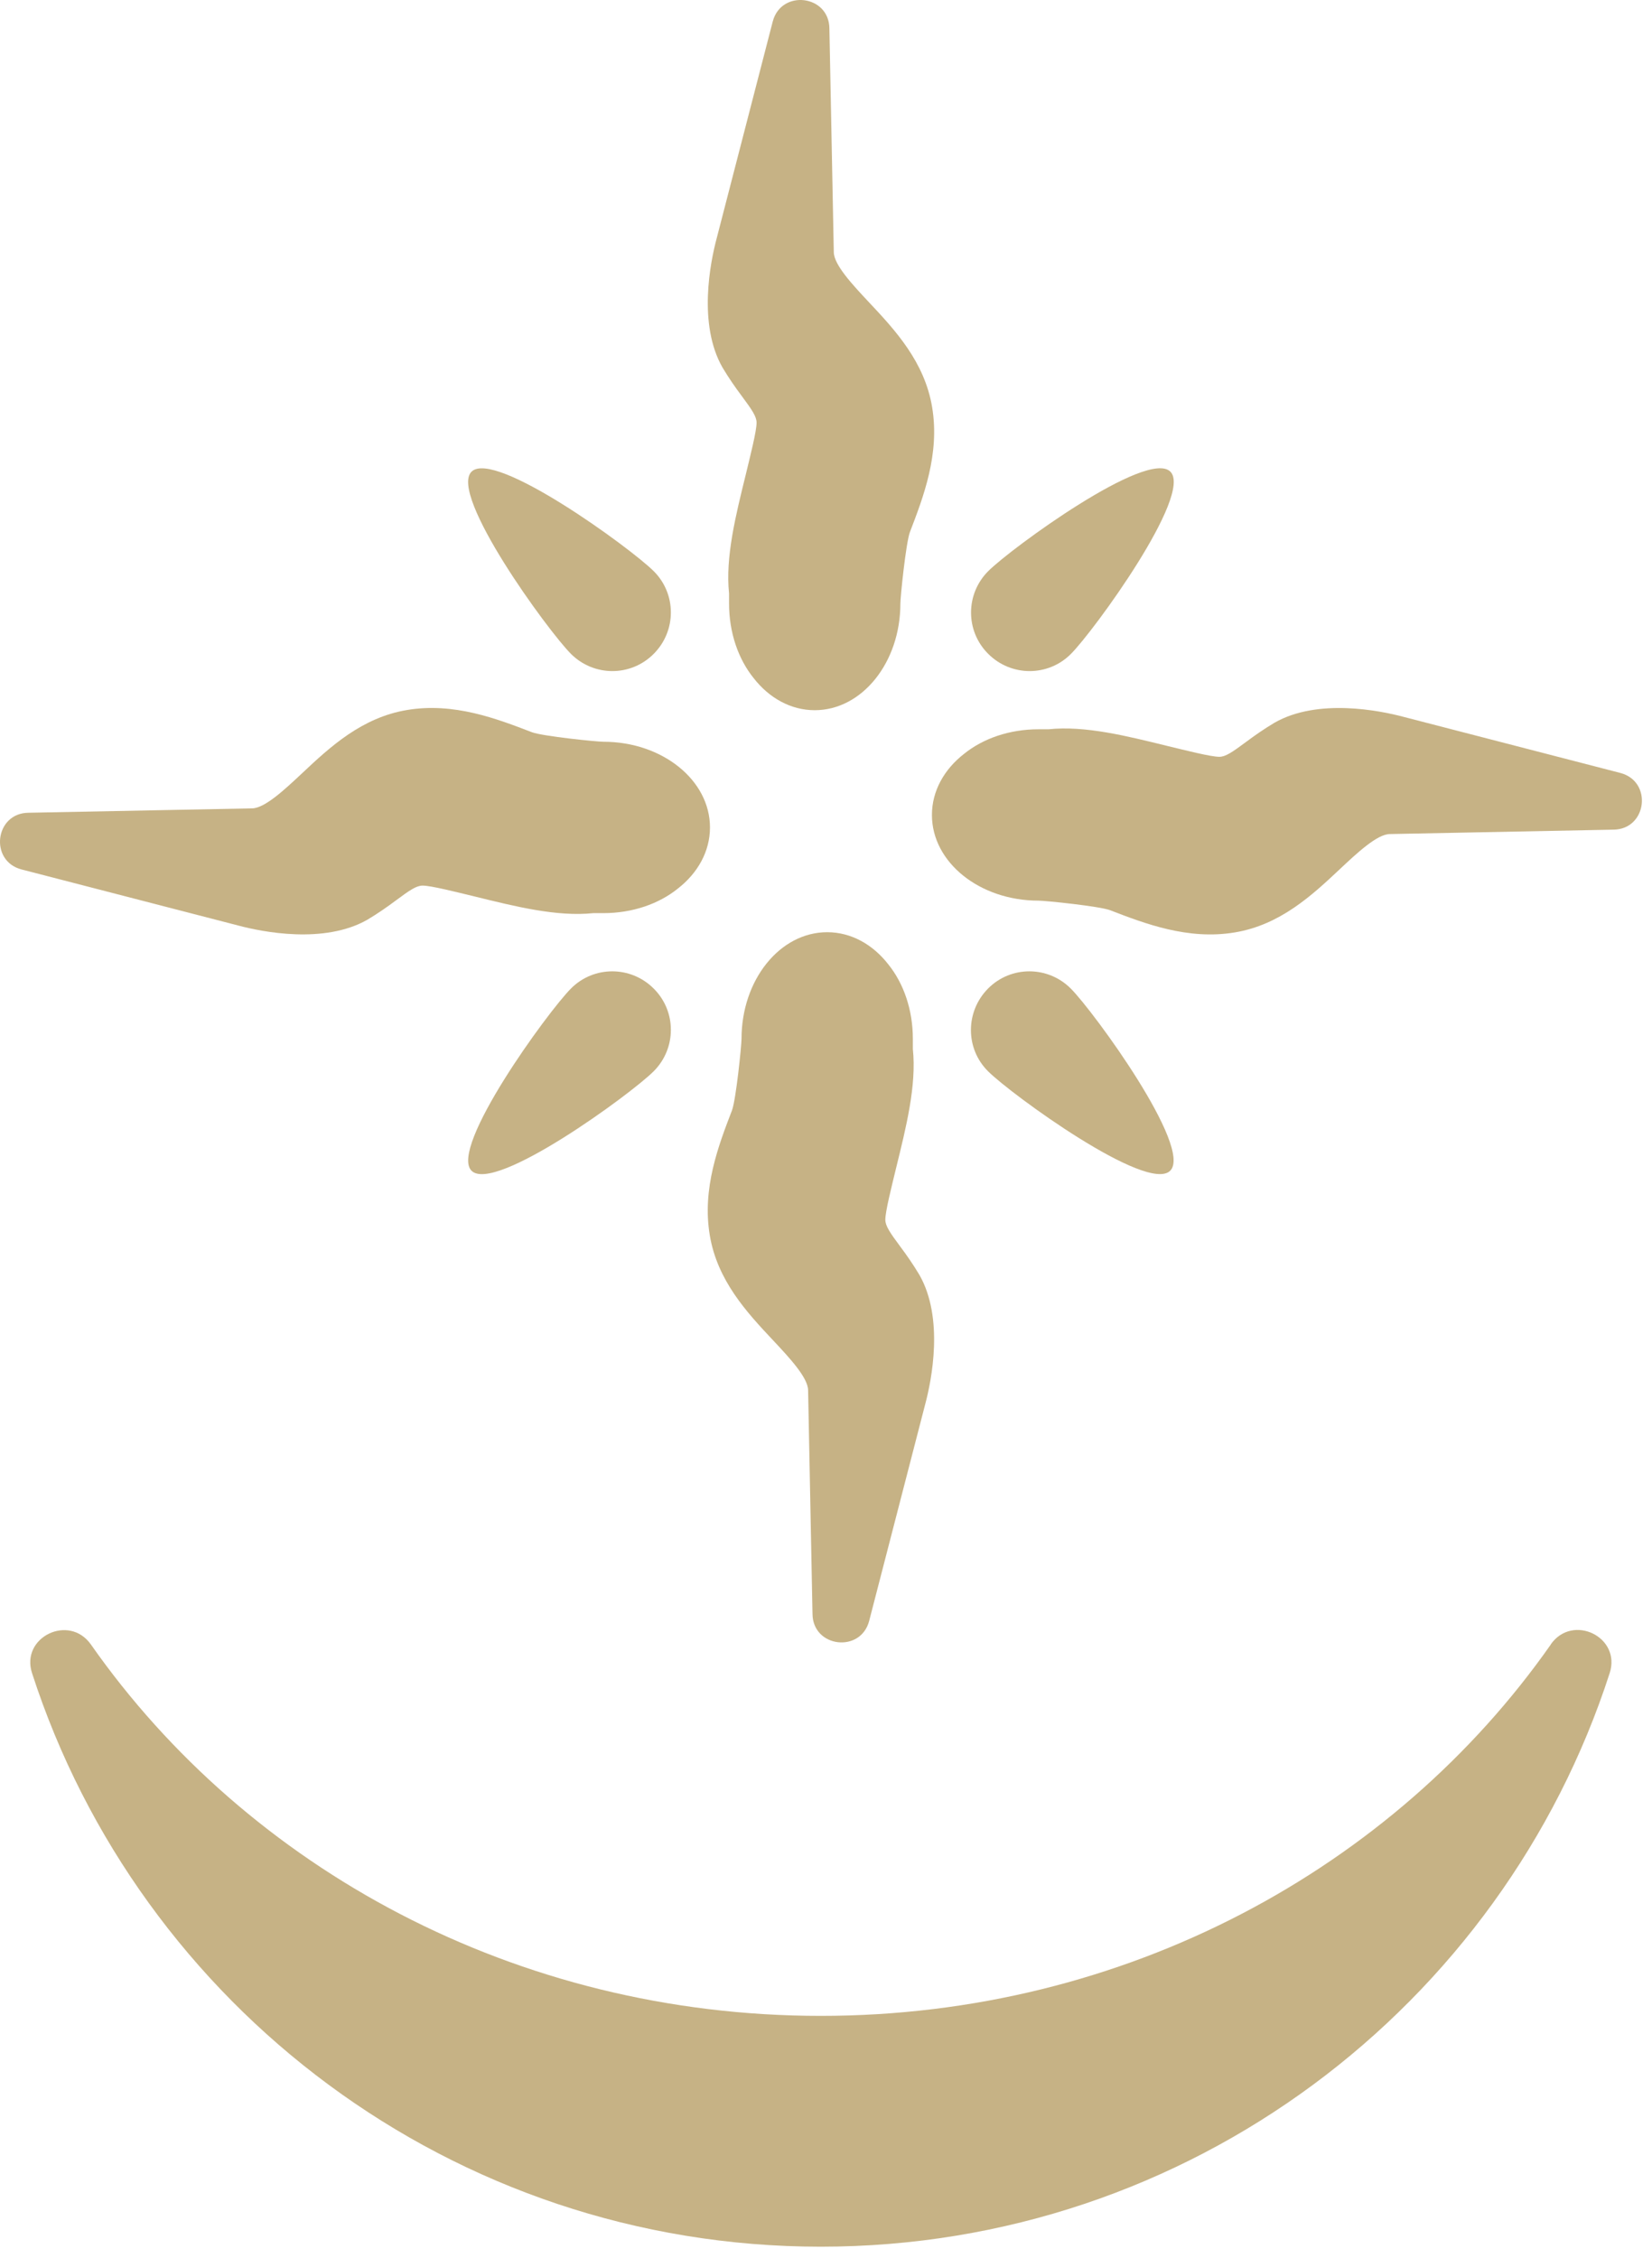 <svg width="131" height="179" viewBox="0 0 131 179" fill="none" xmlns="http://www.w3.org/2000/svg">
<path d="M122.975 130.365C110.539 148.095 89.26 159.804 65.085 159.804C40.911 159.804 19.646 148.11 7.21 130.365C5.479 127.906 1.61 129.783 2.541 132.634C11.079 159.019 35.864 178.102 65.085 178.102C94.321 178.102 119.106 159.019 127.644 132.634C128.575 129.768 124.706 127.892 122.975 130.35V130.365Z" fill="#C6B285"/>
<path d="M58.802 31.37C59.646 32.504 59.995 33.028 59.995 33.508C59.995 34.191 59.486 36.169 59.137 37.624C58.351 40.824 57.508 44.155 57.813 47.049V47.849C57.813 50.147 58.54 52.242 59.762 53.755C60.984 55.325 62.7 56.3 64.606 56.3C68.358 56.3 71.398 52.518 71.398 47.849C71.398 47.326 71.835 43.035 72.155 42.177C73.216 39.413 74.54 35.995 73.915 32.271C73.318 28.693 70.991 26.177 68.926 23.981C67.602 22.57 66.118 20.984 66.118 19.981L65.769 2.25C65.74 -0.412 61.944 -0.863 61.275 1.712L56.839 18.861C56.315 20.81 55.34 25.712 57.29 29.13C57.784 29.959 58.322 30.73 58.802 31.37Z" fill="#C6B285"/>
<path d="M70.438 76.445C69.216 74.874 67.499 73.899 65.594 73.899C61.841 73.899 58.801 77.681 58.801 82.35C58.801 82.874 58.365 87.165 58.045 88.023C56.983 90.786 55.66 94.204 56.285 97.928C56.882 101.506 59.209 104.022 61.274 106.219C62.598 107.63 64.081 109.215 64.081 110.219L64.43 127.949C64.46 130.611 68.256 131.062 68.925 128.487L73.361 111.339C73.885 109.39 74.859 104.488 72.91 101.07C72.416 100.241 71.878 99.47 71.398 98.83C70.554 97.695 70.205 97.172 70.205 96.692C70.205 96.008 70.714 94.03 71.063 92.575C71.849 89.376 72.692 86.045 72.387 83.15V82.35C72.387 80.052 71.659 77.957 70.438 76.445Z" fill="#C6B285"/>
<path d="M128.488 61.274L111.339 56.838C109.39 56.314 104.489 55.34 101.071 57.289C100.241 57.783 99.471 58.321 98.831 58.801C97.696 59.645 97.172 59.994 96.692 59.994C96.009 59.994 94.031 59.485 92.576 59.136C89.376 58.35 86.045 57.507 83.151 57.812H82.351C80.053 57.812 77.958 58.539 76.446 59.761C74.875 60.983 73.9 62.699 73.9 64.605C73.9 68.358 77.682 71.397 82.351 71.397C82.874 71.397 87.165 71.834 88.023 72.154C90.787 73.216 94.205 74.539 97.929 73.914C101.507 73.317 104.023 70.99 106.22 68.925C107.63 67.601 109.216 66.118 110.219 66.118L127.95 65.769C130.612 65.739 131.063 61.943 128.488 61.274Z" fill="#C6B285"/>
<path d="M29.13 72.91C29.959 72.416 30.73 71.878 31.37 71.398C32.504 70.554 33.028 70.205 33.508 70.205C34.191 70.205 36.169 70.714 37.624 71.063C40.824 71.849 44.155 72.692 47.049 72.387H47.849C50.147 72.387 52.242 71.659 53.755 70.438C55.325 69.216 56.3 67.5 56.3 65.594C56.3 61.842 52.518 58.801 47.849 58.801C47.326 58.801 43.035 58.365 42.177 58.045C39.413 56.983 35.995 55.66 32.271 56.285C28.693 56.882 26.177 59.209 23.981 61.274C22.57 62.598 20.984 64.082 19.981 64.082L2.25 64.43C-0.412 64.46 -0.863 68.256 1.712 68.925L18.861 73.361C20.81 73.885 25.712 74.859 29.13 72.91Z" fill="#C6B285"/>
<path d="M84.925 51.835C86.743 50.017 94.612 39.209 92.809 37.391C90.99 35.573 80.183 43.457 78.365 45.275C76.547 47.093 76.547 50.031 78.365 51.835C80.183 53.653 83.122 53.653 84.925 51.835Z" fill="#C6B285"/>
<path d="M45.275 78.365C43.457 80.183 35.588 90.99 37.391 92.808C39.209 94.626 50.017 86.743 51.835 84.924C53.653 83.106 53.653 80.168 51.835 78.365C50.017 76.546 47.078 76.546 45.275 78.365Z" fill="#C6B285"/>
<path d="M51.835 51.835C53.653 50.017 53.653 47.079 51.835 45.275C50.016 43.457 39.209 35.588 37.391 37.392C35.573 39.21 43.456 50.017 45.275 51.835C47.093 53.653 50.031 53.653 51.835 51.835Z" fill="#C6B285"/>
<path d="M92.794 92.808C94.612 90.99 86.729 80.183 84.91 78.365C83.092 76.546 80.154 76.546 78.351 78.365C76.547 80.183 76.532 83.121 78.351 84.924C80.169 86.743 90.976 94.612 92.794 92.808Z" fill="#C6B285"/>
</svg>
